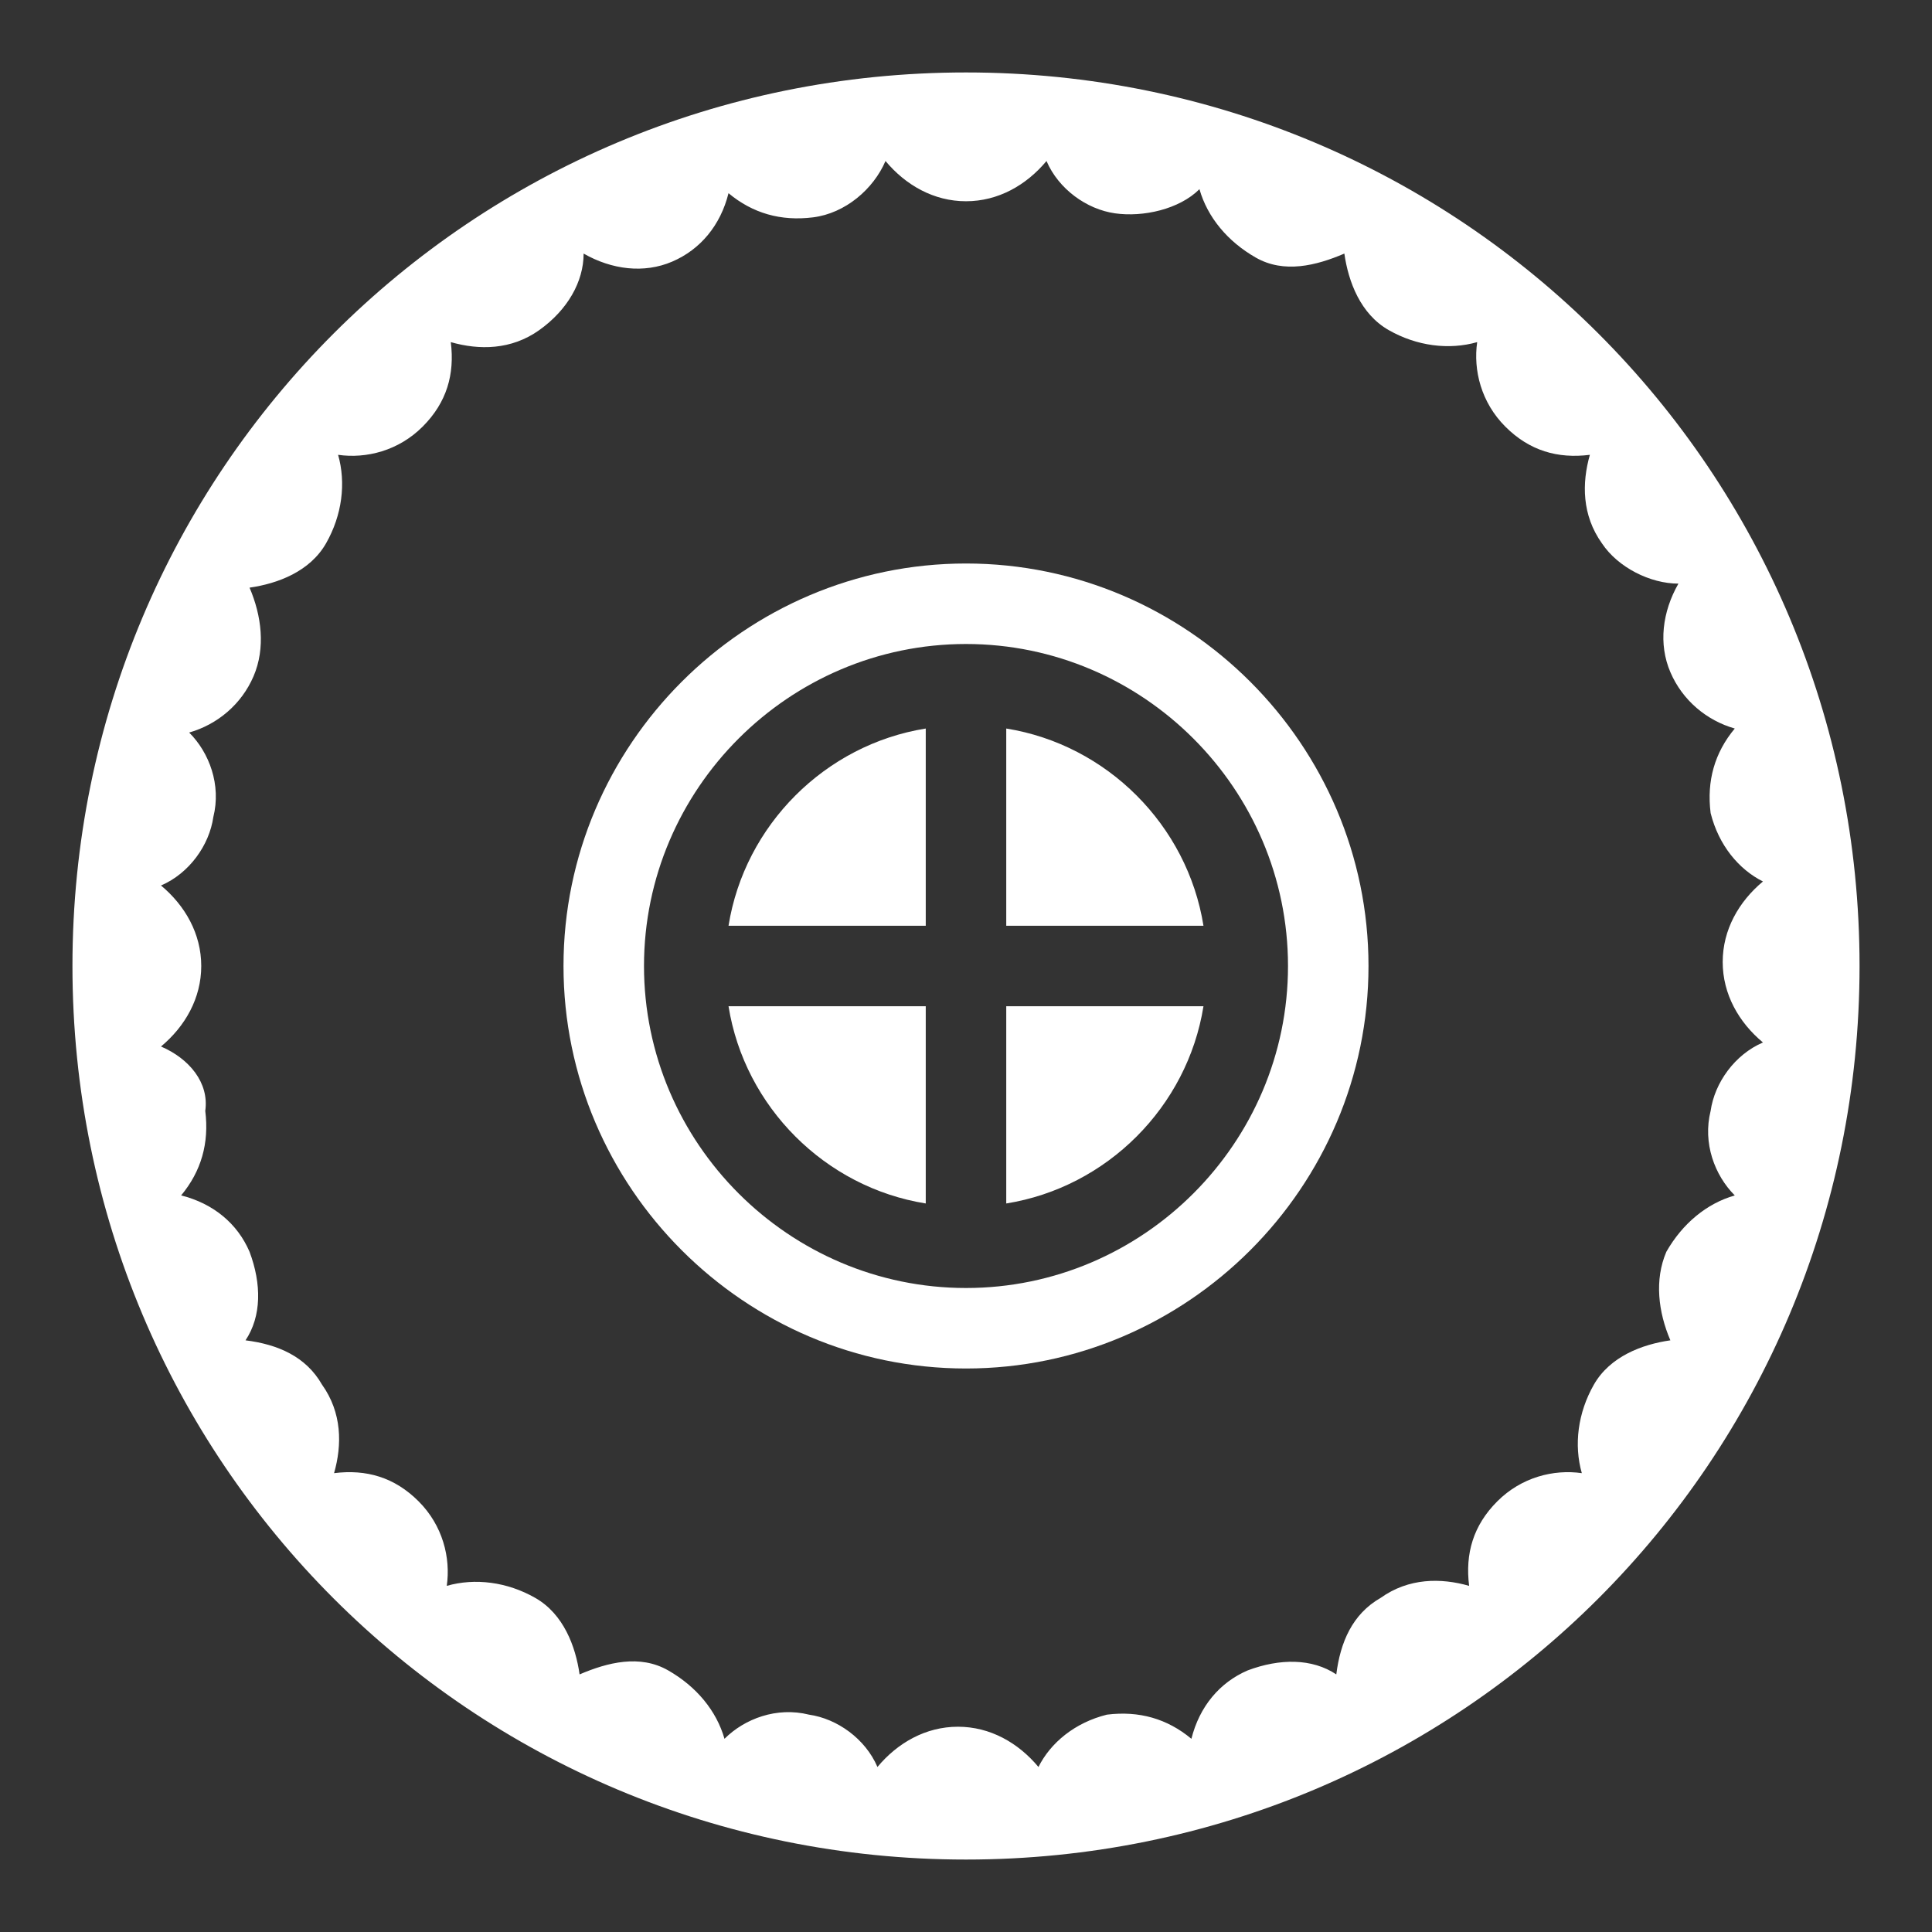 <svg xmlns="http://www.w3.org/2000/svg" fill="white" viewBox="0 0 48 48">
<rect x="0" y="0" width="48" height="48" fill="#333333" stroke="none"/>
<path d="M24,1.8C11.7,1.8,1.8,11.7,1.8,24S11.7,46.2,24,46.2S46.2,36.3,46.2,24S36.3,1.8,24,1.8z M41.7,14.5
	c-0.4,0.7-0.5,1.5-0.2,2.2c0.3,0.7,0.9,1.2,1.6,1.4c-0.5,0.6-0.7,1.3-0.6,2.1c0.2,0.8,0.7,1.4,1.3,1.7c-0.6,0.5-1,1.2-1,2
	c0,0.8,0.4,1.5,1,2c-0.7,0.3-1.2,1-1.3,1.7c-0.2,0.8,0.1,1.6,0.6,2.1c-0.7,0.2-1.3,0.7-1.7,1.4c-0.3,0.7-0.2,1.5,0.1,2.2
	c-0.7,0.1-1.5,0.4-1.9,1.1c-0.4,0.7-0.5,1.5-0.3,2.2c-0.7-0.1-1.5,0.1-2.1,0.7c-0.6,0.6-0.8,1.3-0.7,2.1c-0.7-0.2-1.5-0.2-2.2,0.3
	c-0.7,0.4-1,1.1-1.1,1.9c-0.6-0.4-1.4-0.4-2.2-0.1c-0.7,0.3-1.2,0.9-1.4,1.7c-0.6-0.5-1.3-0.7-2.1-0.6c-0.8,0.2-1.4,0.7-1.7,1.3
	c-0.5-0.6-1.2-1-2-1s-1.5,0.4-2,1c-0.3-0.7-1-1.2-1.7-1.3c-0.8-0.2-1.6,0.1-2.1,0.6c-0.2-0.7-0.7-1.3-1.4-1.7s-1.5-0.2-2.2,0.1
	c-0.1-0.7-0.4-1.5-1.1-1.9c-0.7-0.4-1.5-0.5-2.2-0.3c0.1-0.7-0.1-1.5-0.7-2.1c-0.6-0.6-1.3-0.8-2.1-0.7c0.2-0.7,0.2-1.5-0.3-2.2
	c-0.4-0.7-1.1-1-1.9-1.1c0.4-0.6,0.4-1.4,0.1-2.2c-0.3-0.7-0.9-1.2-1.7-1.4c0.5-0.6,0.7-1.3,0.6-2.1C5.2,26.9,4.7,26.3,4,26
	c0.6-0.5,1-1.2,1-2c0-0.8-0.4-1.5-1-2c0.7-0.3,1.2-1,1.3-1.7c0.2-0.8-0.1-1.6-0.6-2.1c0.7-0.2,1.3-0.7,1.6-1.4
	c0.3-0.7,0.2-1.5-0.1-2.2c0.7-0.1,1.5-0.4,1.9-1.1c0.4-0.7,0.5-1.5,0.3-2.2c0.7,0.1,1.5-0.1,2.1-0.7c0.6-0.6,0.8-1.3,0.7-2.1
	c0.7,0.2,1.5,0.2,2.2-0.3c0.7-0.5,1.1-1.2,1.1-1.9c0.7,0.4,1.5,0.5,2.2,0.2c0.7-0.3,1.2-0.9,1.4-1.7c0.6,0.5,1.3,0.7,2.1,0.6
	S21.7,4.7,22,4c0.5,0.6,1.2,1,2,1s1.5-0.4,2-1c0.3,0.7,1,1.2,1.7,1.3s1.6-0.1,2.1-0.6c0.2,0.7,0.7,1.3,1.4,1.7s1.5,0.2,2.2-0.1
	c0.1,0.7,0.4,1.5,1.1,1.9c0.7,0.4,1.5,0.5,2.2,0.3c-0.1,0.7,0.1,1.5,0.7,2.1c0.6,0.6,1.3,0.8,2.1,0.7c-0.2,0.7-0.2,1.5,0.3,2.2
	C40.2,14.1,41,14.5,41.7,14.5z"/>
<g>
	<path d="M18.1,25H23v4.9C20.5,29.5,18.5,27.5,18.1,25z M25,18.1V23h4.9C29.5,20.5,27.5,18.5,25,18.1z M23,18.1
		c-2.5,0.4-4.5,2.4-4.9,4.9H23V18.1z M25,29.9c2.5-0.4,4.5-2.4,4.9-4.9H25V29.9z M24,16c-4.4,0-8,3.6-8,8s3.6,8,8,8s8-3.6,8-8
		S28.4,16,24,16 M24,14c5.5,0,10,4.5,10,10s-4.5,10-10,10s-10-4.5-10-10S18.5,14,24,14L24,14z"/>
</g>
</svg>
